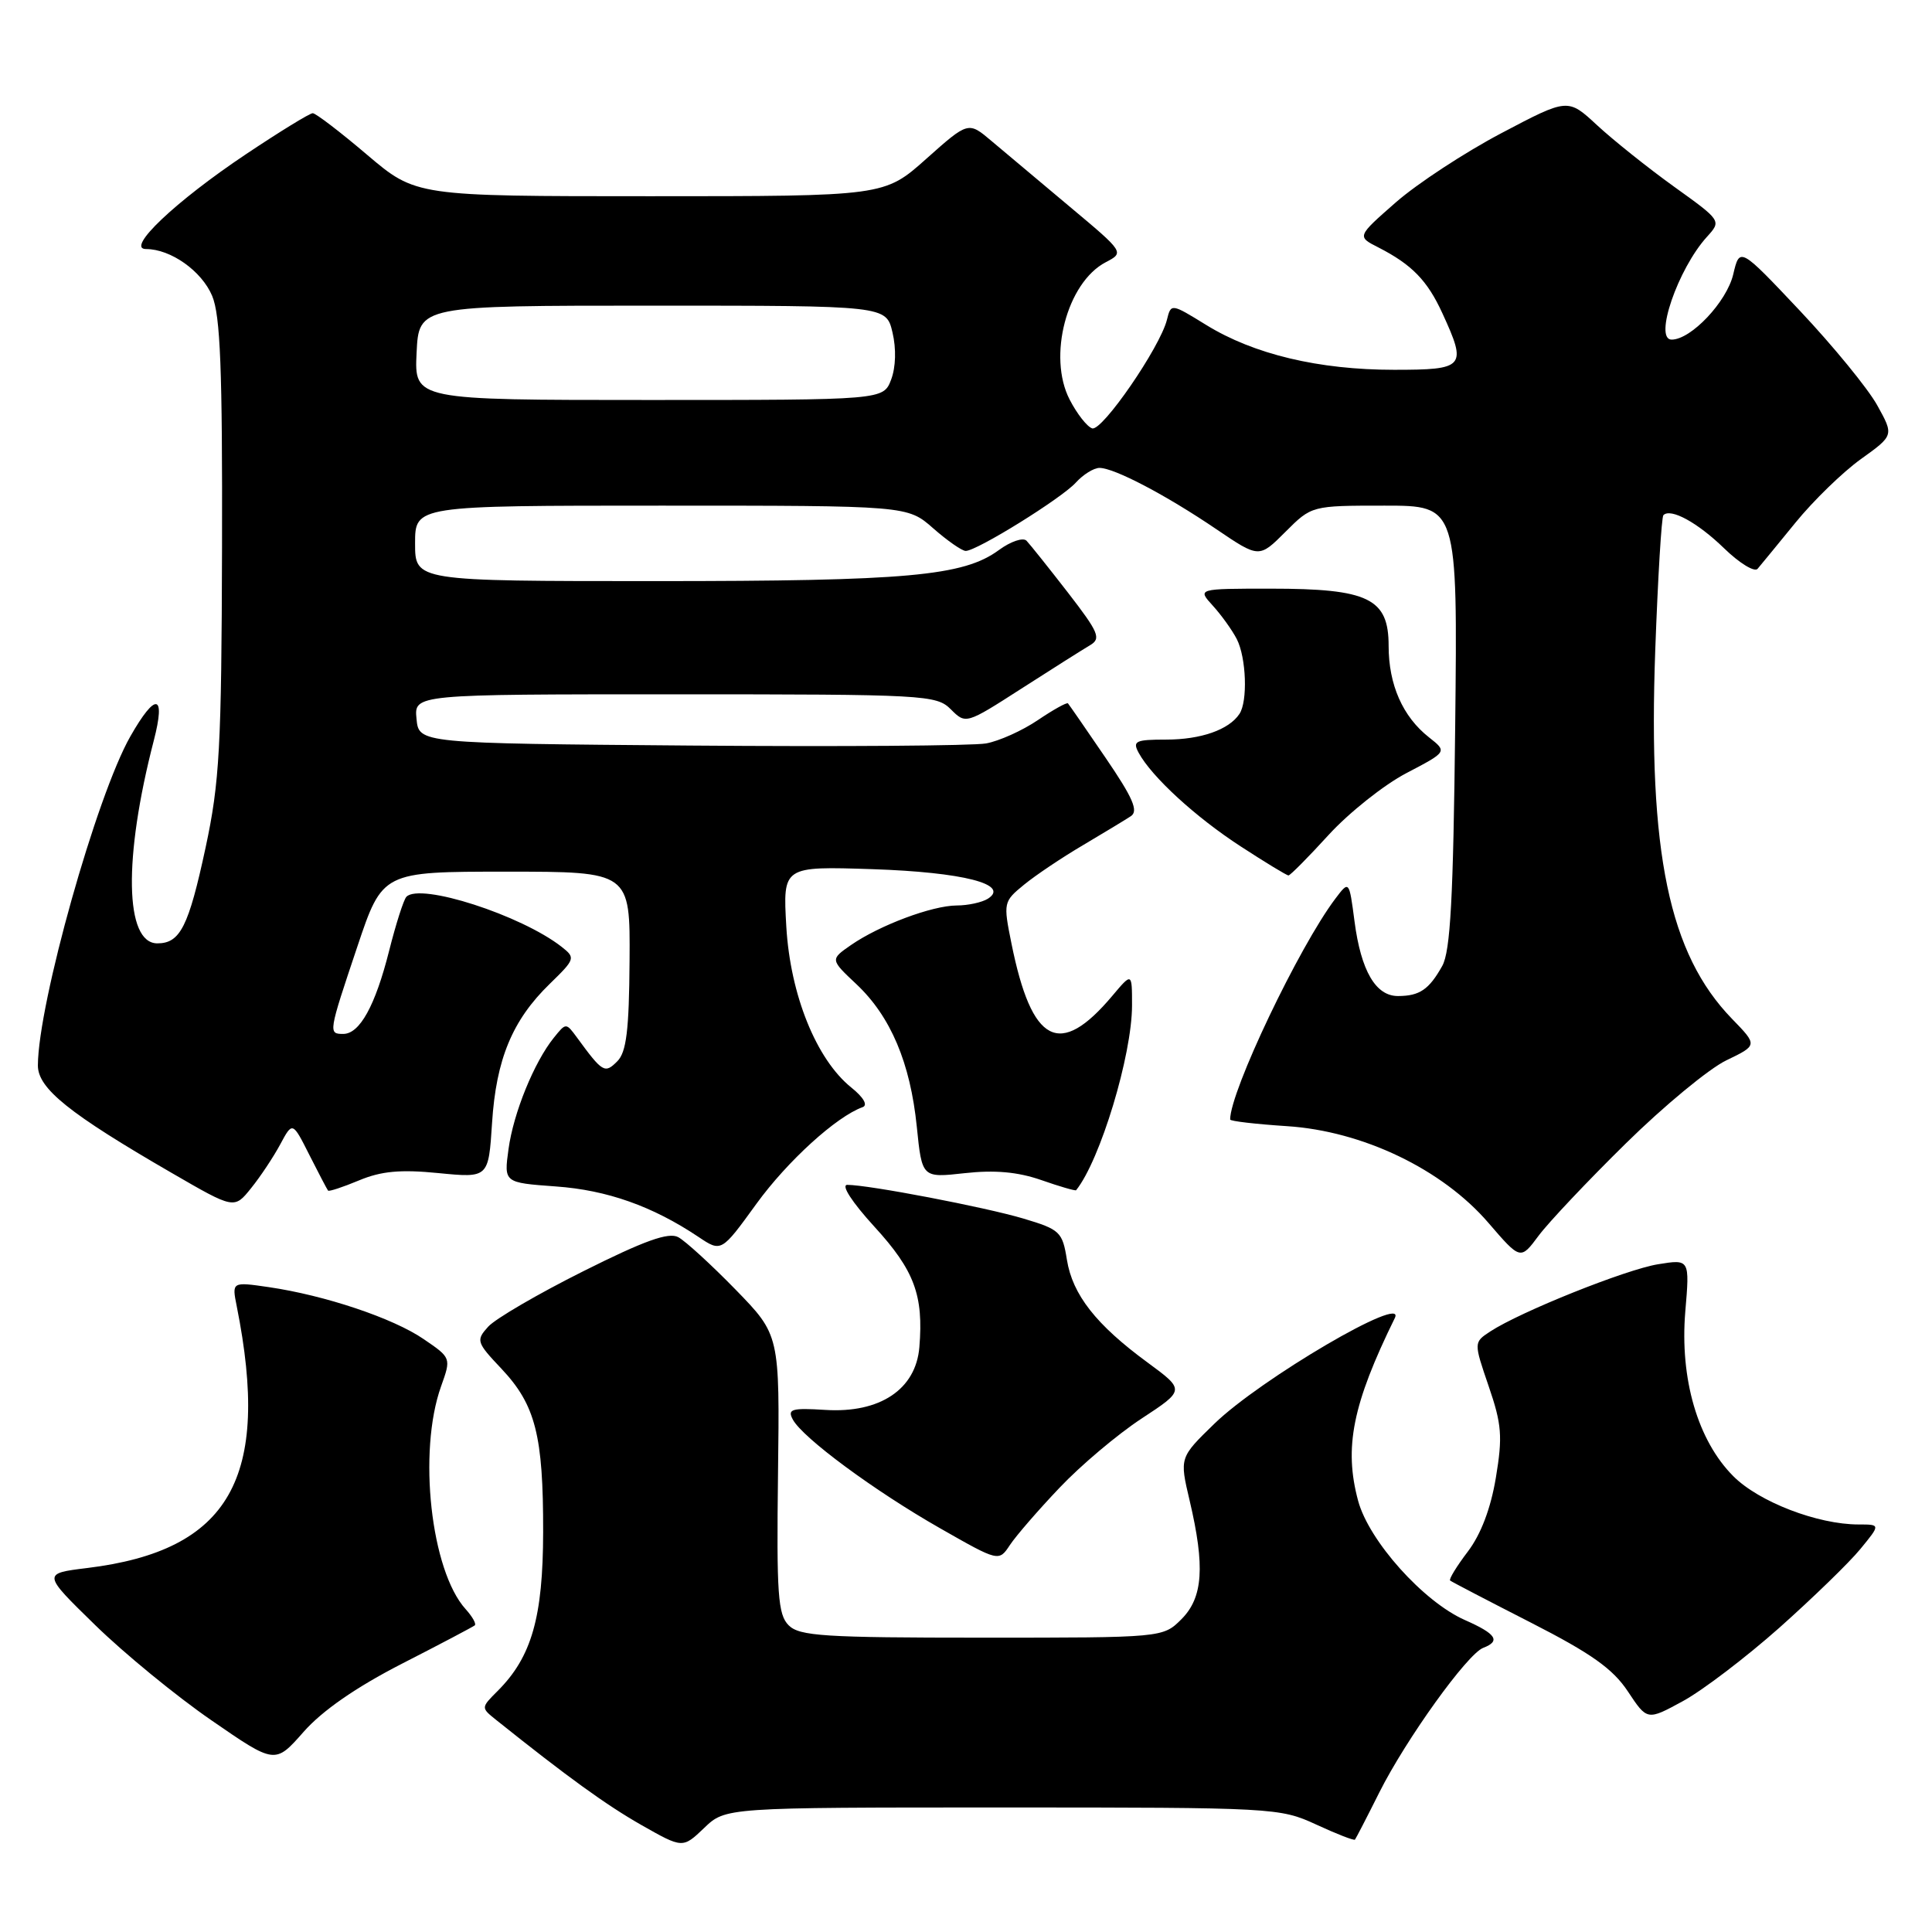 <?xml version="1.0" encoding="UTF-8" standalone="no"?>
<!DOCTYPE svg PUBLIC "-//W3C//DTD SVG 1.1//EN" "http://www.w3.org/Graphics/SVG/1.1/DTD/svg11.dtd" >
<svg xmlns="http://www.w3.org/2000/svg" xmlns:xlink="http://www.w3.org/1999/xlink" version="1.1" viewBox="0 0 256 256">
 <g >
 <path fill="currentColor"
d=" M 132.82 239.50 C 168.80 239.50 169.59 239.54 174.40 241.76 C 177.10 243.01 179.41 243.91 179.54 243.76 C 179.66 243.62 181.12 240.80 182.77 237.50 C 186.31 230.45 194.42 219.16 196.53 218.35 C 198.88 217.45 198.27 216.50 194.12 214.67 C 188.61 212.24 181.40 204.19 179.96 198.87 C 178.06 191.82 179.21 186.07 184.82 174.65 C 186.44 171.33 167.01 182.72 160.90 188.66 C 156.29 193.14 156.29 193.14 157.63 198.82 C 159.69 207.57 159.41 211.68 156.55 214.55 C 154.09 217.00 154.09 217.00 130.12 217.00 C 109.22 217.00 105.93 216.79 104.50 215.36 C 103.08 213.94 102.89 211.25 103.09 195.31 C 103.32 176.89 103.32 176.89 97.46 170.87 C 94.23 167.56 90.82 164.44 89.87 163.93 C 88.59 163.24 85.38 164.39 77.28 168.45 C 71.30 171.44 65.64 174.74 64.69 175.79 C 63.05 177.60 63.13 177.86 66.45 181.37 C 70.96 186.16 71.99 190.21 71.97 203.00 C 71.95 214.28 70.45 219.55 65.95 224.05 C 63.72 226.28 63.72 226.28 65.73 227.89 C 75.17 235.44 80.29 239.15 84.98 241.82 C 90.46 244.93 90.46 244.93 93.30 242.22 C 96.13 239.50 96.13 239.50 132.82 239.50 Z  M 53.24 220.46 C 58.33 217.86 62.68 215.56 62.91 215.37 C 63.14 215.17 62.59 214.21 61.70 213.22 C 57.09 208.13 55.35 192.37 58.44 183.71 C 59.79 179.93 59.79 179.93 56.14 177.44 C 52.09 174.66 43.06 171.64 35.61 170.55 C 30.72 169.84 30.72 169.84 31.37 173.09 C 35.92 195.87 30.45 205.46 11.56 207.77 C 5.61 208.50 5.61 208.50 12.61 215.33 C 16.45 219.08 23.39 224.77 28.03 227.96 C 36.45 233.77 36.45 233.77 40.22 229.49 C 42.69 226.68 47.16 223.58 53.24 220.46 Z  M 235.79 215.67 C 240.22 211.72 245.05 207.04 246.51 205.25 C 249.18 202.00 249.18 202.00 246.27 202.00 C 240.85 202.00 233.07 199.01 229.68 195.61 C 224.96 190.89 222.57 182.70 223.31 173.79 C 223.90 166.84 223.90 166.84 219.70 167.52 C 215.44 168.21 201.46 173.81 197.46 176.43 C 195.27 177.87 195.27 177.87 197.26 183.69 C 198.99 188.73 199.12 190.34 198.21 195.80 C 197.53 199.89 196.22 203.33 194.48 205.61 C 193.01 207.55 191.96 209.26 192.15 209.43 C 192.34 209.59 197.14 212.09 202.82 214.99 C 210.85 219.09 213.71 221.12 215.70 224.12 C 218.26 227.99 218.26 227.99 222.99 225.41 C 225.60 223.99 231.35 219.61 235.79 215.67 Z  M 140.40 197.13 C 143.20 194.17 148.09 190.05 151.26 187.97 C 157.02 184.19 157.02 184.19 152.06 180.54 C 145.24 175.54 142.11 171.55 141.37 166.92 C 140.78 163.23 140.45 162.91 135.62 161.47 C 130.56 159.96 115.11 157.00 112.27 157.00 C 111.41 157.00 112.90 159.30 115.86 162.54 C 121.16 168.33 122.39 171.63 121.82 178.51 C 121.36 184.10 116.59 187.28 109.35 186.82 C 104.89 186.54 104.31 186.72 105.05 188.09 C 106.35 190.52 115.87 197.55 124.56 202.50 C 132.35 206.94 132.35 206.94 133.82 204.72 C 134.63 203.50 137.59 200.08 140.40 197.13 Z  M 215.44 151.50 C 220.47 146.55 226.46 141.60 228.75 140.50 C 232.90 138.50 232.90 138.50 229.50 135.00 C 221.15 126.39 218.36 113.00 219.33 86.12 C 219.68 76.54 220.16 68.51 220.41 68.26 C 221.37 67.29 224.94 69.24 228.45 72.65 C 230.49 74.63 232.49 75.85 232.89 75.37 C 233.30 74.89 235.56 72.13 237.92 69.24 C 240.28 66.34 244.17 62.56 246.58 60.83 C 250.96 57.69 250.96 57.69 248.73 53.68 C 247.50 51.47 242.90 45.85 238.51 41.19 C 230.52 32.72 230.52 32.72 229.66 36.36 C 228.80 39.99 224.08 45.00 221.50 45.00 C 219.11 45.00 222.33 35.62 226.18 31.38 C 228.11 29.25 228.11 29.25 221.80 24.72 C 218.34 22.23 213.76 18.57 211.62 16.59 C 207.75 13.00 207.75 13.00 198.95 17.64 C 194.11 20.19 187.82 24.31 184.97 26.80 C 179.79 31.34 179.79 31.34 182.65 32.79 C 187.08 35.06 189.13 37.16 191.12 41.50 C 194.41 48.66 194.12 49.00 184.71 49.00 C 174.74 49.00 166.14 46.95 159.83 43.06 C 155.17 40.19 155.17 40.19 154.62 42.39 C 153.70 46.04 146.04 57.18 144.72 56.76 C 144.05 56.55 142.70 54.83 141.73 52.94 C 138.79 47.24 141.37 37.44 146.51 34.75 C 148.99 33.45 148.99 33.45 141.75 27.39 C 137.76 24.05 133.11 20.14 131.40 18.70 C 128.31 16.08 128.31 16.08 122.74 21.04 C 117.18 26.00 117.18 26.00 86.15 26.00 C 55.11 26.00 55.11 26.00 48.63 20.50 C 45.07 17.47 41.83 15.00 41.44 15.00 C 41.04 15.00 37.07 17.44 32.61 20.42 C 23.25 26.67 16.58 33.00 19.35 33.00 C 22.62 33.00 26.72 35.90 28.11 39.20 C 29.20 41.79 29.48 48.98 29.42 72.50 C 29.35 99.02 29.10 103.64 27.24 112.32 C 24.99 122.78 23.88 125.00 20.85 125.00 C 16.53 125.00 16.34 113.71 20.38 98.12 C 21.99 91.91 20.63 91.67 17.27 97.58 C 12.80 105.42 5.06 132.95 5.02 141.16 C 5.00 144.22 9.15 147.55 22.77 155.43 C 31.04 160.22 31.04 160.22 33.27 157.44 C 34.50 155.92 36.23 153.31 37.13 151.64 C 38.76 148.60 38.76 148.60 41.00 153.05 C 42.24 155.50 43.35 157.62 43.47 157.76 C 43.59 157.91 45.44 157.30 47.57 156.41 C 50.51 155.18 53.06 154.94 58.09 155.44 C 64.73 156.09 64.73 156.09 65.20 148.80 C 65.74 140.35 67.89 135.18 72.84 130.37 C 76.22 127.08 76.28 126.92 74.42 125.46 C 69.07 121.27 55.67 116.94 53.85 118.83 C 53.49 119.20 52.46 122.42 51.56 125.99 C 49.72 133.28 47.66 137.00 45.48 137.00 C 43.49 137.00 43.51 136.87 47.34 125.46 C 50.68 115.50 50.68 115.50 67.09 115.50 C 83.50 115.50 83.50 115.50 83.42 127.29 C 83.36 136.52 83.00 139.43 81.79 140.63 C 80.14 142.29 79.85 142.12 76.47 137.50 C 75.00 135.50 75.00 135.50 73.39 137.50 C 70.78 140.73 68.03 147.48 67.38 152.27 C 66.77 156.71 66.77 156.71 73.65 157.21 C 80.44 157.69 86.47 159.83 92.54 163.89 C 95.58 165.93 95.58 165.93 100.23 159.51 C 104.33 153.86 110.82 147.95 114.31 146.70 C 115.02 146.44 114.42 145.40 112.81 144.11 C 108.17 140.38 104.72 131.84 104.19 122.78 C 103.73 114.78 103.73 114.78 115.62 115.17 C 127.61 115.57 133.90 117.18 130.89 119.09 C 130.12 119.57 128.27 119.98 126.77 119.98 C 123.50 120.00 116.55 122.60 112.75 125.23 C 110.00 127.14 110.00 127.14 113.50 130.43 C 118.02 134.70 120.62 140.83 121.48 149.29 C 122.17 156.08 122.17 156.08 127.83 155.45 C 131.79 155.01 134.85 155.28 137.96 156.36 C 140.41 157.22 142.50 157.82 142.59 157.71 C 145.78 153.75 150.00 139.81 150.00 133.21 C 150.00 128.85 150.00 128.85 147.39 131.95 C 140.40 140.26 136.71 138.35 134.02 125.00 C 132.93 119.60 132.96 119.46 135.70 117.22 C 137.24 115.96 140.75 113.61 143.50 111.99 C 146.25 110.36 149.10 108.64 149.84 108.15 C 150.88 107.47 150.13 105.74 146.48 100.39 C 143.90 96.60 141.66 93.37 141.51 93.20 C 141.36 93.04 139.56 94.04 137.52 95.42 C 135.47 96.81 132.38 98.20 130.65 98.51 C 128.92 98.82 111.30 98.95 91.50 98.79 C 55.50 98.50 55.50 98.50 55.19 95.25 C 54.87 92.00 54.87 92.00 89.44 92.00 C 122.60 92.00 124.08 92.08 125.99 93.99 C 127.97 95.97 127.99 95.97 135.35 91.24 C 139.41 88.63 143.50 86.05 144.43 85.50 C 145.94 84.61 145.60 83.82 141.49 78.50 C 138.93 75.20 136.47 72.12 136.02 71.65 C 135.57 71.18 133.91 71.74 132.35 72.89 C 127.66 76.33 120.26 77.00 86.86 77.00 C 55.00 77.00 55.00 77.00 55.00 72.00 C 55.00 67.00 55.00 67.00 87.62 67.00 C 120.24 67.00 120.24 67.00 123.65 70.00 C 125.53 71.65 127.47 73.00 127.96 73.00 C 129.44 73.00 140.65 66.04 142.55 63.95 C 143.52 62.88 144.93 62.00 145.69 62.00 C 147.64 62.00 154.49 65.59 161.17 70.12 C 166.84 73.96 166.84 73.96 170.32 70.48 C 173.80 67.00 173.80 67.00 183.47 67.00 C 193.14 67.00 193.14 67.00 192.82 96.25 C 192.57 118.99 192.19 126.06 191.10 128.00 C 189.36 131.11 188.11 131.97 185.27 131.98 C 182.30 132.01 180.34 128.66 179.48 122.08 C 178.77 116.66 178.77 116.66 176.94 119.08 C 172.11 125.48 163.00 144.60 163.00 148.34 C 163.00 148.56 166.38 148.95 170.50 149.22 C 180.55 149.86 191.10 154.92 197.22 162.03 C 201.47 166.97 201.47 166.97 203.88 163.73 C 205.20 161.96 210.40 156.45 215.44 151.50 Z  M 176.05 110.63 C 178.75 107.68 183.39 103.99 186.36 102.44 C 191.77 99.61 191.77 99.61 189.36 97.71 C 185.87 94.97 184.00 90.73 184.00 85.58 C 184.00 79.29 181.34 78.00 168.38 78.00 C 158.65 78.00 158.65 78.00 160.70 80.25 C 161.83 81.49 163.26 83.48 163.88 84.68 C 165.14 87.14 165.35 92.93 164.23 94.60 C 162.84 96.70 159.11 98.00 154.53 98.00 C 150.45 98.00 150.04 98.20 150.88 99.75 C 152.62 102.95 158.43 108.28 164.41 112.16 C 167.65 114.27 170.50 116.00 170.73 116.00 C 170.96 116.00 173.35 113.59 176.05 110.63 Z  M 55.20 46.75 C 55.50 40.50 55.50 40.50 86.46 40.50 C 117.42 40.50 117.42 40.50 118.26 44.05 C 118.77 46.20 118.70 48.66 118.08 50.30 C 117.05 53.00 117.05 53.00 85.98 53.00 C 54.90 53.00 54.90 53.00 55.20 46.75 Z "/>
</g>
</svg>